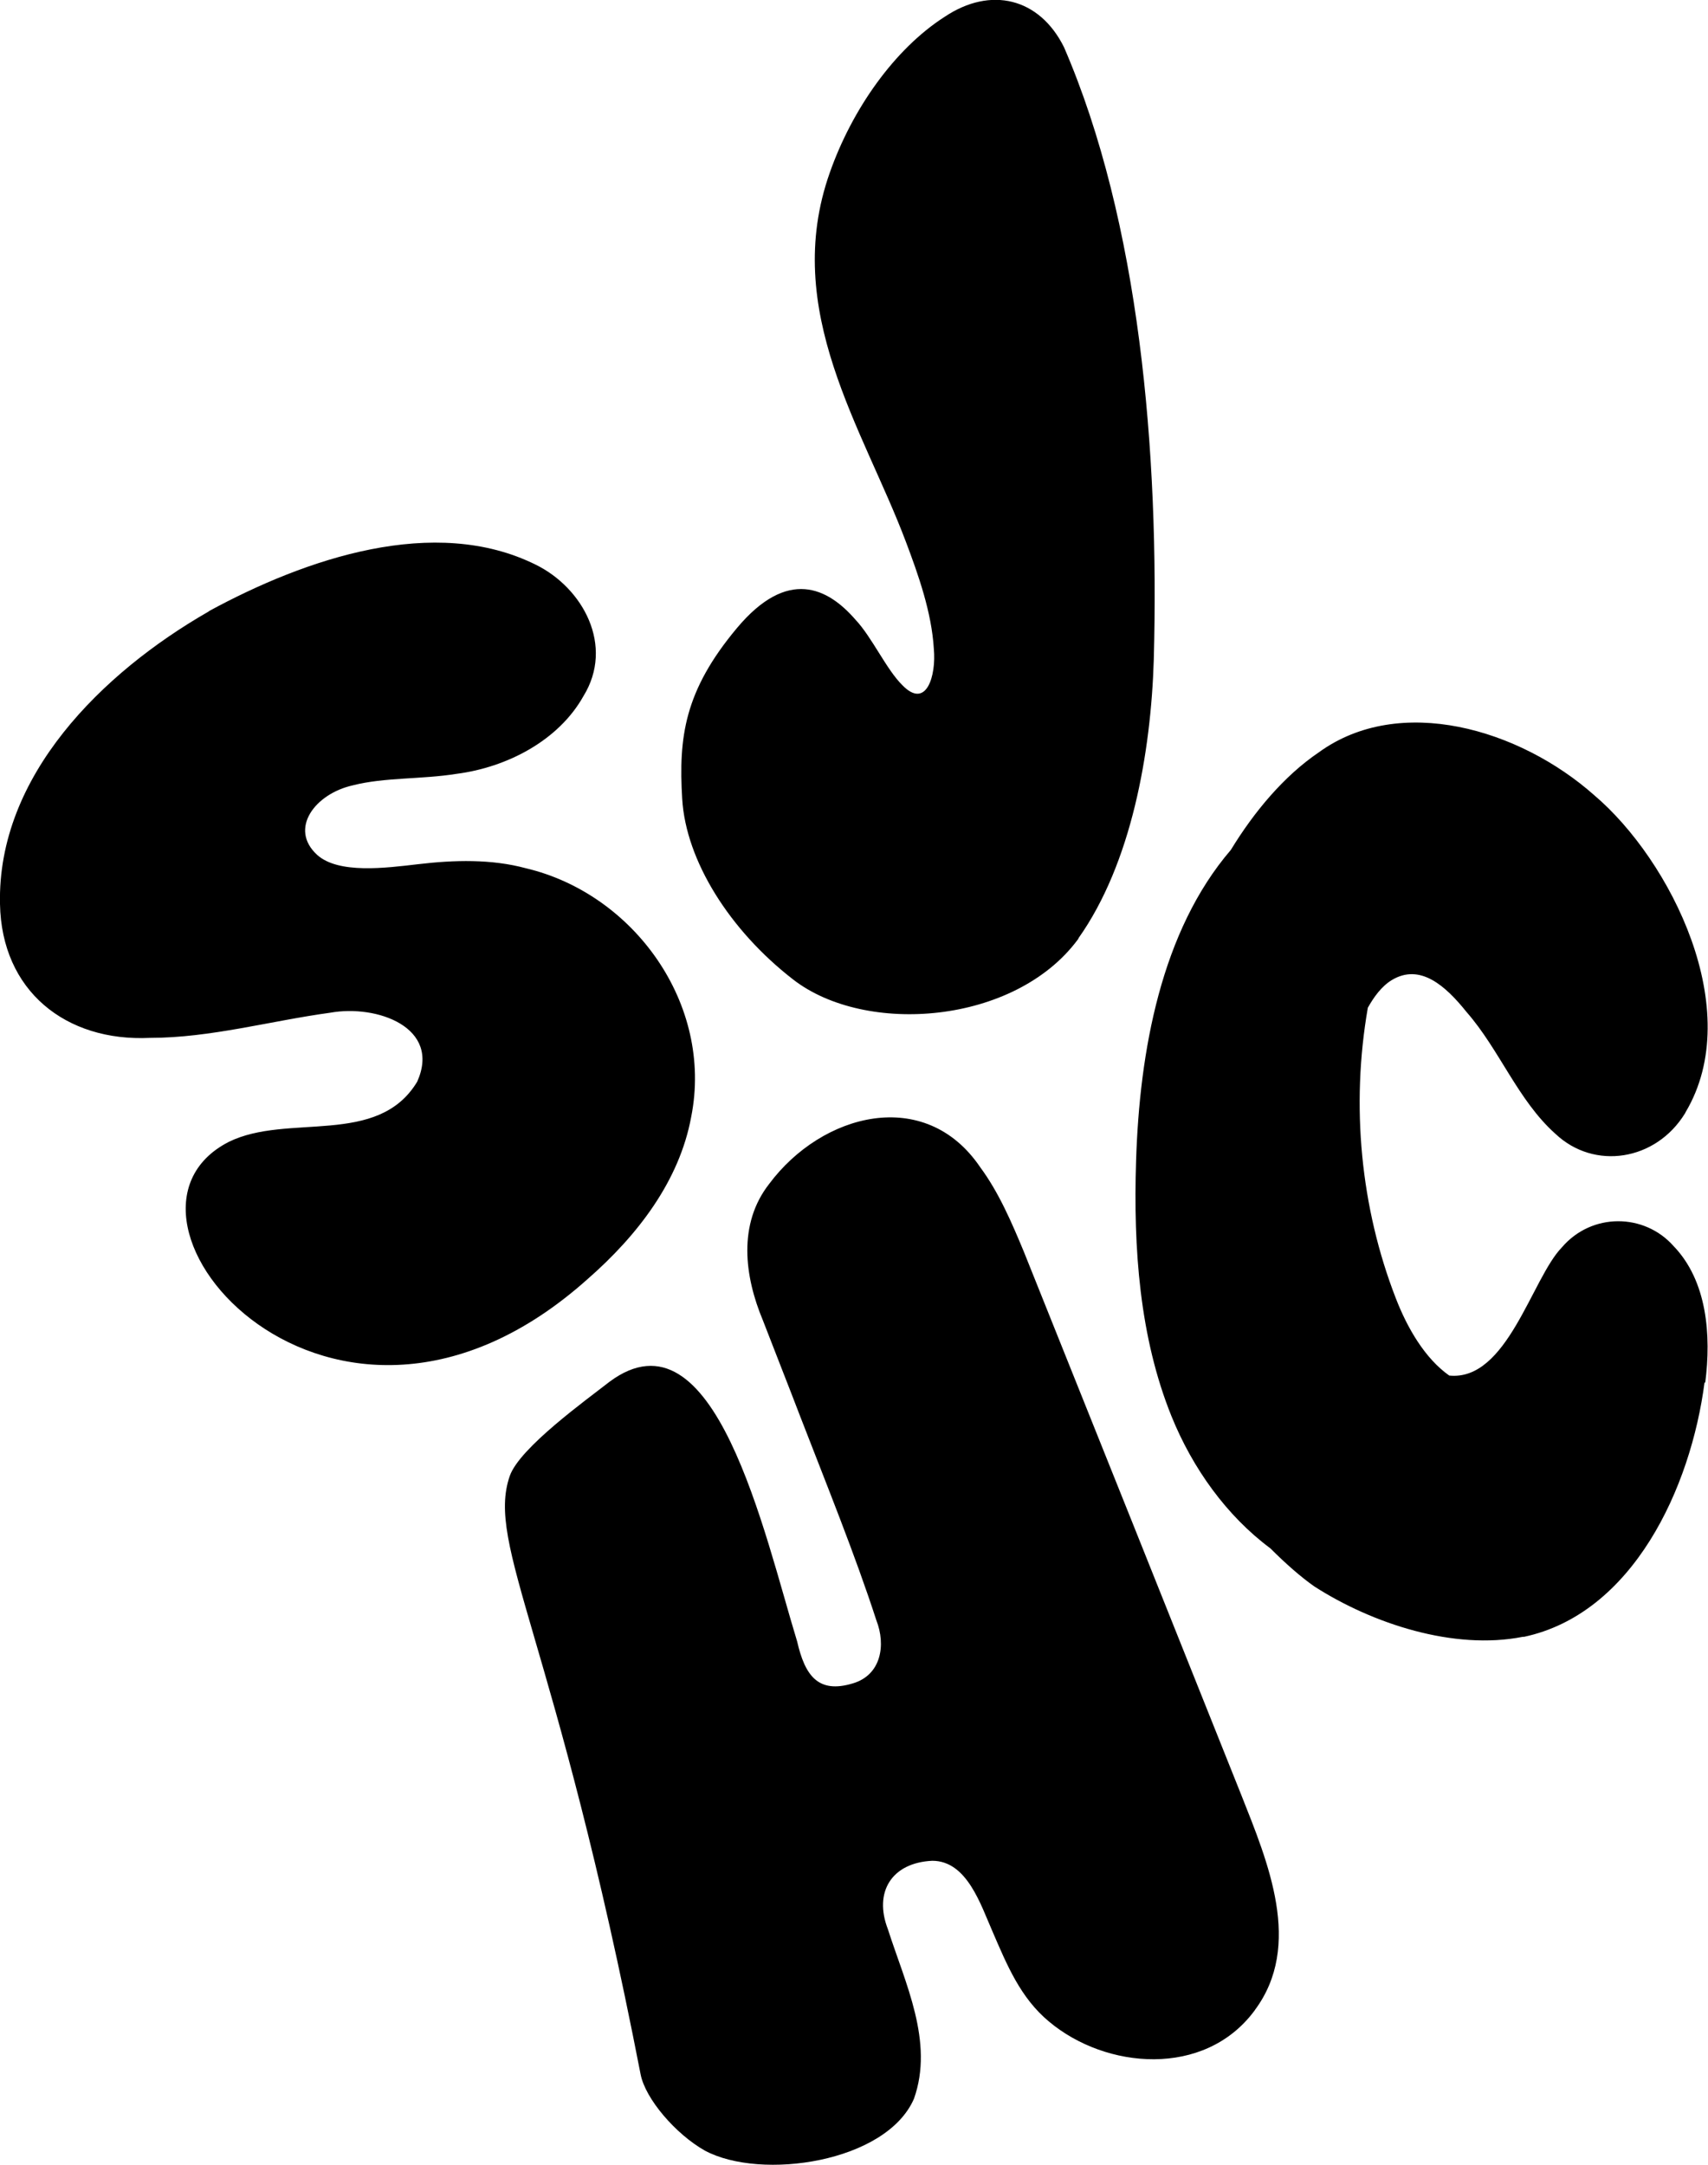<?xml version="1.0" encoding="UTF-8"?>
<svg id="Layer_1" data-name="Layer 1" xmlns="http://www.w3.org/2000/svg" viewBox="0 0 54.98 69.7">
  <path d="M6.73,19.67c3.11-1.69,7.26-3.11,10.52-1.49,1.52.75,2.53,2.61,1.53,4.23-.8,1.43-2.46,2.29-4.08,2.5-1.12.18-2.33.11-3.34.37-1.22.27-2.07,1.4-1.15,2.24.69.62,2.21.42,3.24.3,1.18-.14,2.37-.17,3.48.13,3.47.82,6.04,4.37,5.32,8-.38,2.07-1.73,3.82-3.33,5.22-8.23,7.37-16.23-2.01-11.56-4.41,1.9-.94,4.8.17,6.07-1.94.78-1.75-1.3-2.49-2.8-2.22-1.91.26-3.86.81-5.8.81C2.11,33.54.05,31.89,0,29.1c-.09-4.13,3.3-7.45,6.69-9.4l.05-.03ZM34.71,30.21c1.71-2.41,2.34-5.98,2.43-8.98.18-6.68-.46-14.09-2.89-19.71-.79-1.59-2.36-1.97-3.84-.98-1.61,1.03-2.98,2.97-3.7,5.02-1.57,4.44,1.08,8.24,2.45,11.88.4,1.06.83,2.27.9,3.45.08.86-.24,1.96-1.01,1.17-.52-.51-.98-1.55-1.52-2.12-.88-1.01-2.17-1.68-3.81.28-1.69,2.02-1.88,3.51-1.76,5.5s1.53,4.23,3.57,5.81c2.33,1.81,7.13,1.45,9.16-1.28l.03-.04ZM40.39,64.71c1.56-2.09.42-4.77-.43-6.92-2.33-5.83-4.66-11.66-7-17.49-.39-.94-.81-1.92-1.41-2.73-1.77-2.61-5.09-1.74-6.79.54-1.01,1.29-.8,2.97-.2,4.4.4,1.04.83,2.12,1.2,3.09.82,2.12,1.77,4.46,2.45,6.56.31.79.16,1.76-.76,2.03-1.12.34-1.54-.26-1.79-1.35-1.06-3.46-2.65-10.88-6.04-8.36-.74.58-2.89,2.12-3.21,3.03-.78,2.24,1.47,5.17,4.21,19.26.15.79,1.13,1.93,2.07,2.46,1.81.97,5.84.38,6.73-1.67.65-1.83-.28-3.71-.84-5.46-.46-1.19.12-2.14,1.43-2.2,1.12,0,1.56,1.42,1.94,2.28.47,1.09.9,2.13,1.81,2.89,1.84,1.55,5.01,1.81,6.61-.33l.03-.04ZM54.89,44.52c.2-1.55.06-3.29-1.02-4.41-.94-1.06-2.63-1.08-3.59.04-.97.99-1.76,4.32-3.63,4.13-.78-.55-1.35-1.53-1.72-2.49-1.13-2.91-1.45-6.19-.9-9.35.19-.34.44-.69.77-.89.91-.55,1.73.18,2.41,1.03,1.06,1.21,1.65,2.84,2.86,3.92,1.25,1.18,3.23.87,4.17-.66l.02-.04c1.95-3.28-.48-8.11-2.94-10.2-2.41-2.14-6.27-3.27-8.87-1.38-1.12.76-2.08,1.91-2.83,3.14-2.24,2.61-2.94,6.47-3.05,10.01-.09,2.81.11,5.67,1.14,8.22.68,1.68,1.78,3.21,3.18,4.25.49.49.99.93,1.42,1.23,1.87,1.2,4.49,2.06,6.71,1.62h.04c3.5-.75,5.37-4.79,5.81-8.2Z"/>
</svg>